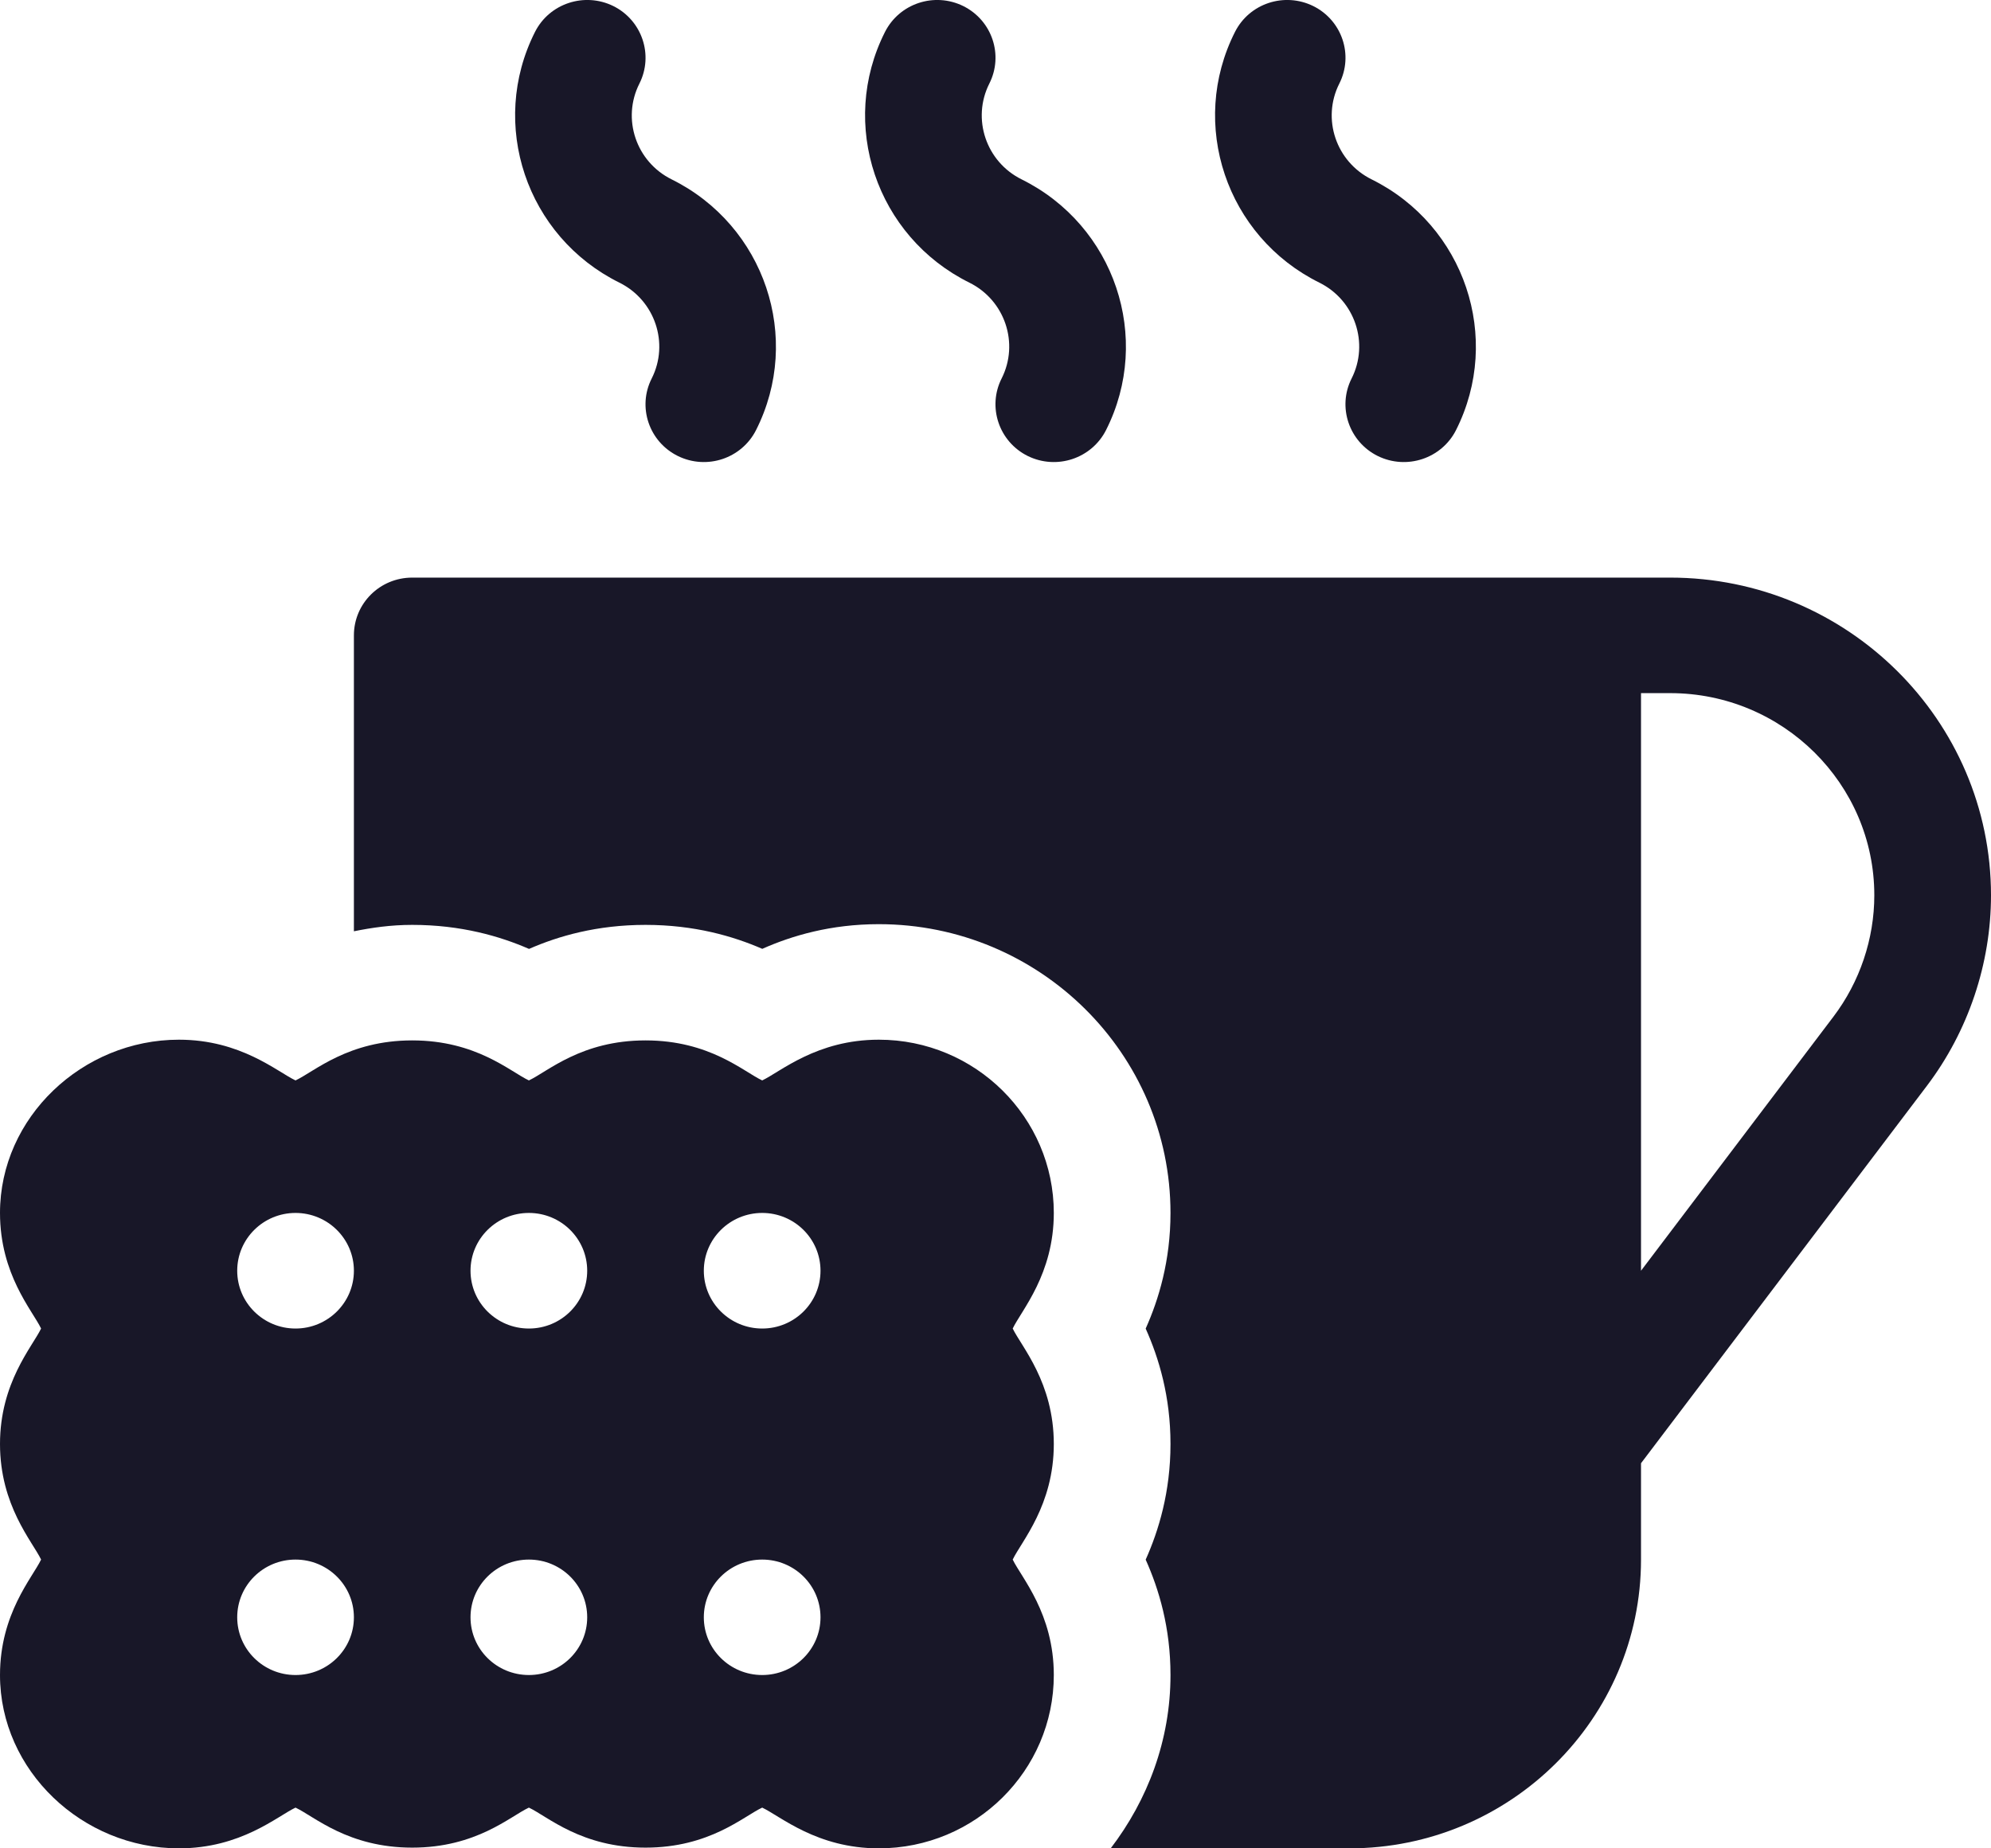 <svg width="28" height="26" viewBox="0 0 28 26" fill="none" xmlns="http://www.w3.org/2000/svg">
<path d="M9.532 6.414C9.941 6.615 10.43 6.449 10.632 6.051C11.287 4.755 10.755 3.172 9.445 2.523C8.945 2.275 8.742 1.671 8.992 1.176C9.194 0.775 9.03 0.286 8.625 0.085C8.22 -0.114 7.727 0.047 7.524 0.449C6.87 1.744 7.401 3.327 8.711 3.976C9.211 4.224 9.415 4.829 9.165 5.324C8.962 5.724 9.126 6.213 9.532 6.414Z" fill="#181728"/>
<path d="M14.453 6.414C14.862 6.615 15.352 6.449 15.554 6.051C16.209 4.755 15.677 3.172 14.367 2.523C13.867 2.275 13.664 1.671 13.913 1.176C14.116 0.775 13.952 0.286 13.546 0.085C13.141 -0.114 12.65 0.047 12.446 0.449C11.791 1.744 12.323 3.327 13.633 3.976C14.133 4.224 14.336 4.829 14.086 5.324C13.884 5.724 14.048 6.213 14.453 6.414Z" fill="#181728"/>
<path d="M19.375 6.414C19.784 6.615 20.274 6.449 20.476 6.051C21.13 4.755 20.599 3.172 19.289 2.523C18.789 2.275 18.585 1.671 18.835 1.176C19.038 0.775 18.874 0.286 18.468 0.085C18.062 -0.114 17.571 0.047 17.368 0.449C16.713 1.744 17.245 3.327 18.555 3.976C19.055 4.224 19.258 4.829 19.008 5.324C18.806 5.724 18.97 6.213 19.375 6.414Z" fill="#181728"/>
<path d="M23.488 8.125H5.797C5.343 8.125 4.977 8.488 4.977 8.938V13.1C5.226 13.05 5.493 13.01 5.797 13.01C6.485 13.01 7.031 13.17 7.44 13.348C7.853 13.167 8.396 13.01 9.078 13.01C9.765 13.01 10.311 13.169 10.72 13.347C11.139 13.161 11.684 13 12.359 13C14.621 13 16.461 14.822 16.461 17.062C16.461 17.736 16.295 18.28 16.112 18.689C16.298 19.104 16.461 19.644 16.461 20.312C16.461 20.986 16.295 21.53 16.112 21.939C16.298 22.354 16.461 22.894 16.461 23.562C16.461 24.48 16.14 25.319 15.62 26H18.977C21.238 26 23.078 24.177 23.078 21.938V20.583L27.097 15.276C27.68 14.507 28 13.555 28 12.594C28 10.129 25.976 8.125 23.488 8.125ZM25.785 14.3L23.078 17.875V9.75H23.488C25.071 9.75 26.359 11.026 26.359 12.594C26.359 13.206 26.155 13.811 25.785 14.3Z" fill="#181728"/>
<path d="M2.516 26C3.389 26 3.898 25.549 4.156 25.427C4.422 25.552 4.894 25.99 5.797 25.99C6.699 25.99 7.171 25.552 7.438 25.427C7.703 25.552 8.176 25.99 9.078 25.99C9.98 25.99 10.452 25.552 10.719 25.427C10.979 25.55 11.488 26 12.359 26C13.716 26 14.82 24.907 14.82 23.562C14.82 22.697 14.365 22.193 14.242 21.938C14.366 21.68 14.82 21.175 14.82 20.312C14.82 19.447 14.365 18.943 14.242 18.688C14.366 18.43 14.82 17.925 14.82 17.062C14.82 15.718 13.716 14.625 12.359 14.625C11.486 14.625 10.977 15.076 10.719 15.198C10.453 15.073 9.981 14.635 9.078 14.635C8.176 14.635 7.704 15.073 7.438 15.198C7.172 15.073 6.699 14.635 5.797 14.635C4.895 14.635 4.423 15.073 4.156 15.198C3.896 15.075 3.387 14.625 2.516 14.625C1.159 14.625 0 15.718 0 17.062C0 17.928 0.455 18.432 0.578 18.688C0.454 18.945 0 19.45 0 20.312C0 21.178 0.455 21.682 0.578 21.938C0.454 22.195 0 22.7 0 23.562C0 24.907 1.159 26 2.516 26ZM10.719 17.062C11.172 17.062 11.539 17.426 11.539 17.875C11.539 18.324 11.172 18.688 10.719 18.688C10.266 18.688 9.898 18.324 9.898 17.875C9.898 17.426 10.266 17.062 10.719 17.062ZM10.719 21.938C11.172 21.938 11.539 22.301 11.539 22.75C11.539 23.199 11.172 23.562 10.719 23.562C10.266 23.562 9.898 23.199 9.898 22.75C9.898 22.301 10.266 21.938 10.719 21.938ZM7.438 17.062C7.891 17.062 8.258 17.426 8.258 17.875C8.258 18.324 7.891 18.688 7.438 18.688C6.984 18.688 6.617 18.324 6.617 17.875C6.617 17.426 6.984 17.062 7.438 17.062ZM7.438 21.938C7.891 21.938 8.258 22.301 8.258 22.75C8.258 23.199 7.891 23.562 7.438 23.562C6.984 23.562 6.617 23.199 6.617 22.75C6.617 22.301 6.984 21.938 7.438 21.938ZM4.156 17.062C4.609 17.062 4.977 17.426 4.977 17.875C4.977 18.324 4.609 18.688 4.156 18.688C3.703 18.688 3.336 18.324 3.336 17.875C3.336 17.426 3.703 17.062 4.156 17.062ZM4.156 21.938C4.609 21.938 4.977 22.301 4.977 22.75C4.977 23.199 4.609 23.562 4.156 23.562C3.703 23.562 3.336 23.199 3.336 22.75C3.336 22.301 3.703 21.938 4.156 21.938Z" fill="#181728"/>
</svg>
